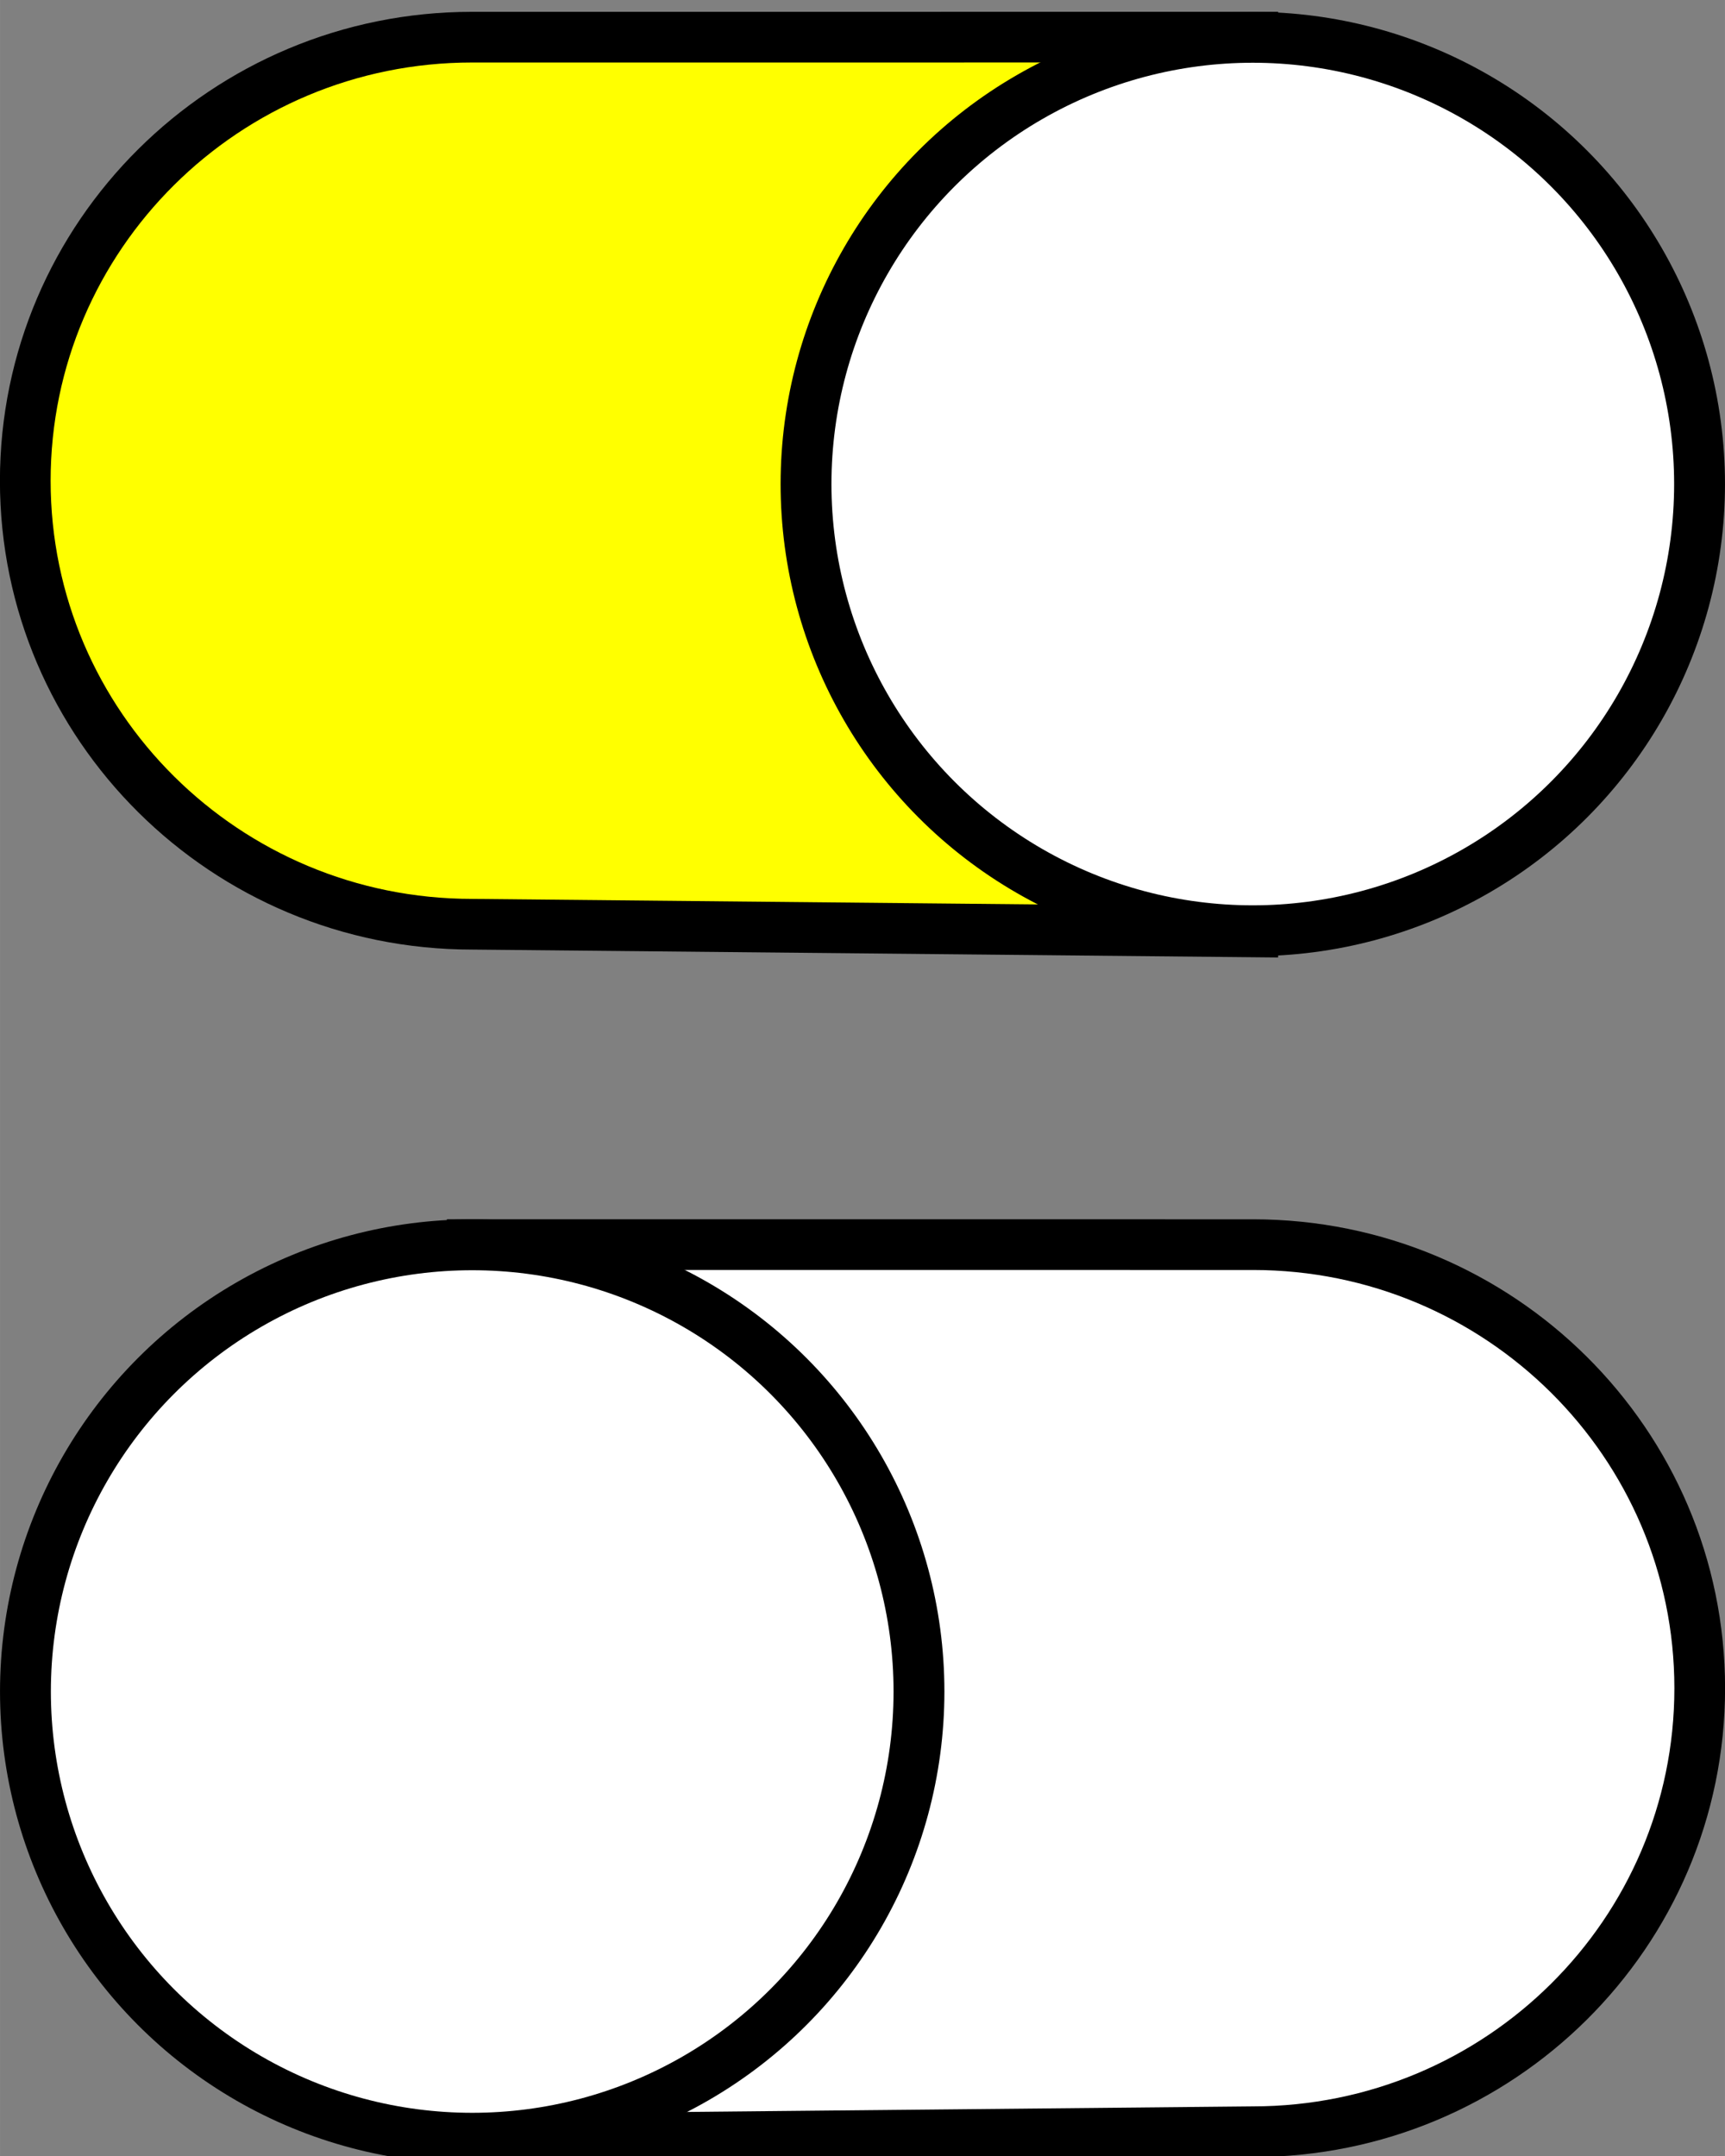 <?xml version="1.0" encoding="UTF-8" standalone="no"?>
<!-- Created with Inkscape (http://www.inkscape.org/) -->

<svg
   xmlns:dc="http://purl.org/dc/elements/1.1/"
   xmlns:cc="http://creativecommons.org/ns#"
   xmlns:rdf="http://www.w3.org/1999/02/22-rdf-syntax-ns#"
   xmlns:svg="http://www.w3.org/2000/svg"
   xmlns="http://www.w3.org/2000/svg"
   xmlns:sodipodi="http://sodipodi.sourceforge.net/DTD/sodipodi-0.dtd"
   xmlns:inkscape="http://www.inkscape.org/namespaces/inkscape"
   width="40"
   height="50"
   viewBox="0 0 10.583 13.229"
   version="1.1"
   id="svg8"
   inkscape:version="0.92.3 (2405546, 2018-03-11)"
   sodipodi:docname="icon-timer-off.svg">
  <rect x="0" y="0" width="10.583" height="13.229" fill="#808080" stroke="none"/>
  <defs
     id="defs2" />
  <sodipodi:namedview
     id="base"
     pagecolor="#ffffff"
     bordercolor="#666666"
     borderopacity="1.0"
     inkscape:pageopacity="0.0"
     inkscape:pageshadow="2"
     inkscape:zoom="5.6"
     inkscape:cx="37.981255"
     inkscape:cy="21.184212"
     inkscape:document-units="px"
     inkscape:current-layer="layer1"
     showgrid="false"
     showguides="true"
     inkscape:guide-bbox="true"
     inkscape:window-width="1879"
     inkscape:window-height="1025"
     inkscape:window-x="41"
     inkscape:window-y="27"
     inkscape:window-maximized="1"
     units="px">
    <sodipodi:guide
       position="133.1,131.898"
       orientation="1,0"
       id="guide826"
       inkscape:locked="false" />
    <sodipodi:guide
       position="140.985,126.552"
       orientation="0,1"
       id="guide828"
       inkscape:locked="false" />
    <sodipodi:guide
       position="153.413,118.935"
       orientation="1,0"
       id="guide830"
       inkscape:locked="false" />
    <sodipodi:guide
       position="140.049,138.178"
       orientation="0,1"
       id="guide832"
       inkscape:locked="false" />
  </sodipodi:namedview>
  <g
     inkscape:label="Layer 1"
     inkscape:groupmode="layer"
     id="layer1"
     transform="translate(0,-283.771)">
    <path
       style="fill:#ffffff;stroke:#000000;stroke-width:0.311;stroke-linecap:butt;stroke-linejoin:miter;stroke-miterlimit:4;stroke-dasharray:none;stroke-opacity:1"
       d="m 2.897,296.898 4.789,-0.047 c 1.514,6e-5 2.742,-1.218 2.742,-2.721 0,-1.503 -1.228,-2.722 -2.741,-2.722 l -4.79,-1.9e-4 z"
       id="path855"
       inkscape:connector-curvature="0"
       sodipodi:nodetypes="ccscc" />
    <circle
       r="2.741"
       cy="294.15"
       cx="2.897"
       id="circle838"
       style="opacity:1;vector-effect:none;fill:#ffffff;fill-opacity:1;stroke:#000000;stroke-width:0.312;stroke-linecap:square;stroke-linejoin:round;stroke-miterlimit:4;stroke-dasharray:none;stroke-dashoffset:0;stroke-opacity:1" />
    <path
       sodipodi:nodetypes="ccscc"
       inkscape:connector-curvature="0"
       id="path904"
       d="m 7.686,289.489 -4.789,-0.047 c -1.514,6e-5 -2.742,-1.218 -2.742,-2.721 0,-1.503 1.228,-2.722 2.741,-2.722 l 4.79,-1.9e-4 z"
       style="fill:#ffff00;stroke:#000000;stroke-width:0.311;stroke-linecap:butt;stroke-linejoin:miter;stroke-miterlimit:4;stroke-dasharray:none;stroke-opacity:1" />
    <circle
       style="opacity:1;vector-effect:none;fill:#ffffff;fill-opacity:1;stroke:#000000;stroke-width:0.312;stroke-linecap:square;stroke-linejoin:round;stroke-miterlimit:4;stroke-dasharray:none;stroke-dashoffset:0;stroke-opacity:1"
       id="circle906"
       cx="-7.686"
       cy="286.741"
       r="2.741"
       transform="scale(-1,1)" />
  </g>
</svg>
